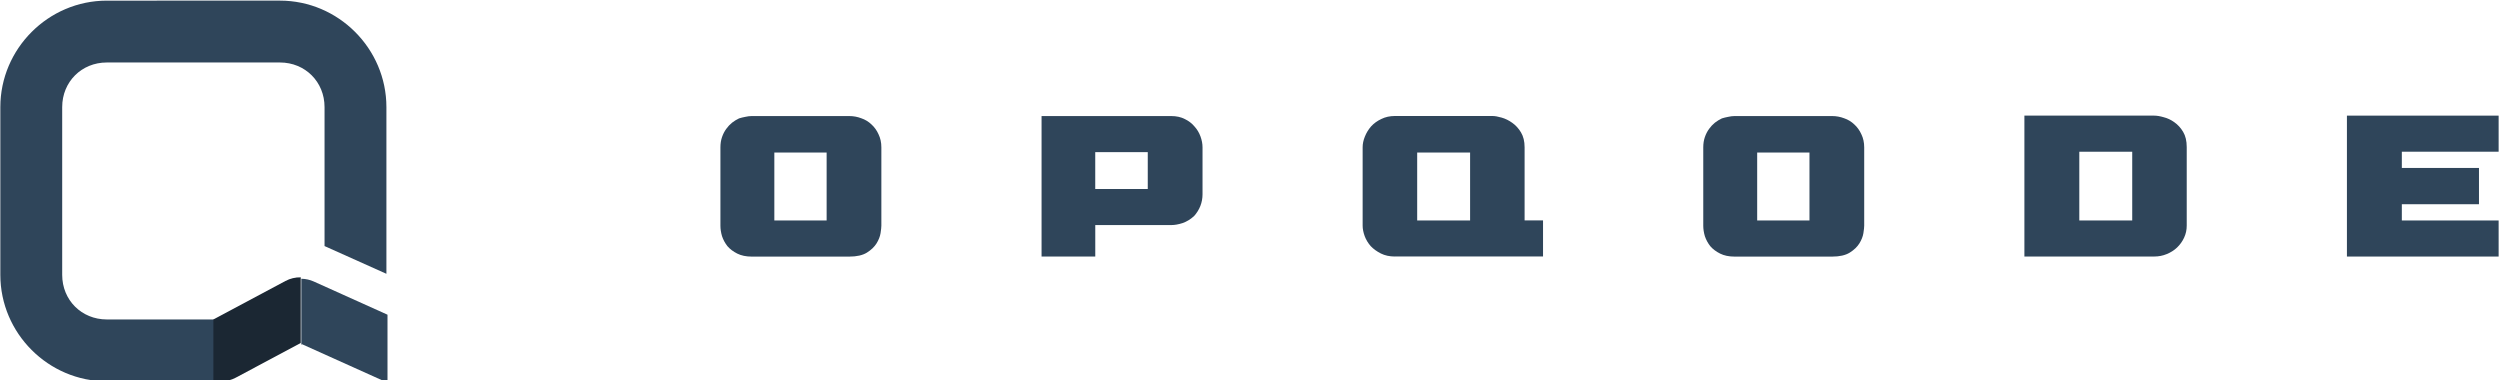 <?xml version="1.0" encoding="UTF-8" standalone="no"?>
<!-- Created with Inkscape (http://www.inkscape.org/) -->

<svg
   xmlns:dc="http://purl.org/dc/elements/1.1/"
   xmlns:cc="http://creativecommons.org/ns#"
   xmlns:rdf="http://www.w3.org/1999/02/22-rdf-syntax-ns#"
   xmlns:svg="http://www.w3.org/2000/svg"
   xmlns="http://www.w3.org/2000/svg"
   xmlns:sodipodi="http://sodipodi.sourceforge.net/DTD/sodipodi-0.dtd"
   xmlns:inkscape="http://www.inkscape.org/namespaces/inkscape"
   width="50.697mm"
   height="7.712mm"
   viewBox="0 0 50.697 7.712"
   id="svg5642"
   version="1.1"
   inkscape:version="0.91+devel+osxmenu r12922"
   sodipodi:docname="opqode_logo.svg">
  <defs
     id="defs5644" />
  <sodipodi:namedview
     id="base"
     pagecolor="#ffffff"
     bordercolor="#666666"
     borderopacity="1.0"
     inkscape:pageopacity="0.0"
     inkscape:pageshadow="2"
     inkscape:zoom="2.8"
     inkscape:cx="106.31366"
     inkscape:cy="4.8383327"
     inkscape:document-units="mm"
     inkscape:current-layer="layer1"
     showgrid="false"
     fit-margin-top="0"
     fit-margin-left="0"
     fit-margin-right="0"
     fit-margin-bottom="0"
     inkscape:window-width="1067"
     inkscape:window-height="474"
     inkscape:window-x="1737"
     inkscape:window-y="485"
     inkscape:window-maximized="0" />
  <g
     inkscape:label="Layer 1"
     inkscape:groupmode="layer"
     id="layer1"
     transform="translate(61.955,-56.18)">
    <g
       inkscape:export-ydpi="200"
       inkscape:export-xdpi="200"
       transform="matrix(0.576,0,0,0.576,-60.195,-84.796)"
       id="g4597-0-6">
      <g
         style="font-style:normal;font-weight:normal;font-size:7.056px;line-height:125%;font-family:sans-serif;letter-spacing:0px;word-spacing:0px;fill:#2f455a;fill-opacity:1;stroke:none;stroke-width:1px;stroke-linecap:butt;stroke-linejoin:miter;stroke-opacity:1"
         aria-label="O"
         id="text4533-2-5">
        <path
           d="m 22.957,248.92 q 0.113,-0.035 0.226,-0.056 0.12,-0.028 0.226,-0.028 l 3.436,0 q 0.219,0 0.423,0.078 0.205,0.07 0.36,0.219 0.155,0.141 0.247,0.346 0.099,0.205 0.099,0.459 l 0,2.759 q 0,0.078 -0.028,0.261 -0.028,0.176 -0.141,0.36 -0.113,0.183 -0.339,0.325 -0.226,0.141 -0.621,0.141 l -3.436,0 q -0.296,0 -0.508,-0.106 -0.212,-0.106 -0.346,-0.261 -0.127,-0.162 -0.191,-0.353 -0.056,-0.191 -0.056,-0.367 l 0,-2.759 q 0,-0.198 0.056,-0.36 0.056,-0.162 0.148,-0.289 0.092,-0.127 0.205,-0.219 0.12,-0.092 0.24,-0.148 z m 1.249,3.591 1.841,0 0,-2.392 -1.841,0 0,2.392 z"
           style="font-style:normal;font-variant:normal;font-weight:normal;font-stretch:normal;font-size:7.056px;font-family:'Hunter Squared';-inkscape-font-specification:'Hunter Squared';fill:#2f455a;fill-opacity:1"
           id="path7051" />
      </g>
      <g
         style="font-style:normal;font-weight:normal;font-size:7.056px;line-height:125%;font-family:sans-serif;letter-spacing:0px;word-spacing:0px;fill:#2f455a;fill-opacity:1;stroke:none;stroke-width:1px;stroke-linecap:butt;stroke-linejoin:miter;stroke-opacity:1"
         aria-label="P"
         id="text4533-7-7-8">
        <path
           d="m 38.976,252.363 q -0.176,0.162 -0.395,0.24 -0.219,0.071 -0.402,0.071 l -2.674,0 0,1.108 -1.891,0 0,-4.946 4.565,0 q 0.275,0 0.48,0.106 0.205,0.099 0.339,0.261 0.141,0.155 0.212,0.353 0.071,0.198 0.071,0.381 l 0,1.651 q 0,0.437 -0.303,0.776 z m -1.623,-2.258 -1.849,0 0,1.298 1.849,0 0,-1.298 z"
           style="font-style:normal;font-variant:normal;font-weight:normal;font-stretch:normal;font-size:7.056px;font-family:'Hunter Squared';-inkscape-font-specification:'Hunter Squared';fill:#2f455a;fill-opacity:1"
           id="path7048" />
      </g>
      <g
         style="font-style:normal;font-weight:normal;font-size:7.056px;line-height:125%;font-family:sans-serif;letter-spacing:0px;word-spacing:0px;fill:#2f455a;fill-opacity:1;stroke:none;stroke-width:1px;stroke-linecap:butt;stroke-linejoin:miter;stroke-opacity:1"
         aria-label="Q"
         id="text4533-5-4-7">
        <path
           d="m 46.055,253.781 q -0.282,0 -0.494,-0.106 -0.212,-0.106 -0.36,-0.261 -0.141,-0.162 -0.212,-0.353 -0.071,-0.198 -0.071,-0.367 l 0,-2.759 q 0,-0.183 0.078,-0.374 0.078,-0.198 0.219,-0.36 0.148,-0.162 0.36,-0.261 0.212,-0.106 0.48,-0.106 l 3.429,0 q 0.134,0 0.325,0.056 0.198,0.056 0.374,0.183 0.183,0.127 0.31,0.339 0.127,0.212 0.127,0.522 l 0,2.575 0.649,0 0,1.27 -5.214,0 z m 0.783,-1.27 1.863,0 0,-2.392 -1.863,0 0,2.392 z"
           style="font-style:normal;font-variant:normal;font-weight:normal;font-stretch:normal;font-size:7.056px;font-family:'Hunter Squared';-inkscape-font-specification:'Hunter Squared';fill:#2f455a;fill-opacity:1"
           id="path7045" />
      </g>
      <g
         style="font-style:normal;font-weight:normal;font-size:7.056px;line-height:125%;font-family:sans-serif;letter-spacing:0px;word-spacing:0px;fill:#2f455a;fill-opacity:1;stroke:none;stroke-width:1px;stroke-linecap:butt;stroke-linejoin:miter;stroke-opacity:1"
         aria-label="O"
         id="text4533-3-4-8">
        <path
           d="m 57.559,248.92 q 0.113,-0.035 0.226,-0.056 0.12,-0.028 0.226,-0.028 l 3.436,0 q 0.219,0 0.423,0.078 0.205,0.07 0.36,0.219 0.155,0.141 0.247,0.346 0.099,0.205 0.099,0.459 l 0,2.759 q 0,0.078 -0.028,0.261 -0.028,0.176 -0.141,0.36 -0.113,0.183 -0.339,0.325 -0.226,0.141 -0.621,0.141 l -3.436,0 q -0.296,0 -0.508,-0.106 -0.212,-0.106 -0.346,-0.261 -0.127,-0.162 -0.191,-0.353 -0.056,-0.191 -0.056,-0.367 l 0,-2.759 q 0,-0.198 0.056,-0.36 0.056,-0.162 0.148,-0.289 0.092,-0.127 0.205,-0.219 0.12,-0.092 0.24,-0.148 z m 1.249,3.591 1.841,0 0,-2.392 -1.841,0 0,2.392 z"
           style="font-style:normal;font-variant:normal;font-weight:normal;font-stretch:normal;font-size:7.056px;font-family:'Hunter Squared';-inkscape-font-specification:'Hunter Squared';fill:#2f455a;fill-opacity:1"
           id="path7042" />
      </g>
      <g
         style="font-style:normal;font-weight:normal;font-size:7.056px;line-height:125%;font-family:sans-serif;letter-spacing:0px;word-spacing:0px;fill:#2f455a;fill-opacity:1;stroke:none;stroke-width:1px;stroke-linecap:butt;stroke-linejoin:miter;stroke-opacity:1"
         aria-label="D"
         id="text4533-6-5-2">
        <path
           d="m 68.216,253.781 0,-4.96 4.572,0 q 0.141,0 0.332,0.056 0.198,0.049 0.374,0.176 0.183,0.127 0.31,0.339 0.127,0.212 0.127,0.536 l 0,2.766 q 0,0.226 -0.092,0.423 -0.092,0.198 -0.247,0.346 -0.155,0.148 -0.367,0.233 -0.205,0.085 -0.437,0.085 l -4.572,0 z m 1.933,-1.27 1.863,0 0,-2.42 -1.863,0 0,2.42 z"
           style="font-style:normal;font-variant:normal;font-weight:normal;font-stretch:normal;font-size:7.056px;font-family:'Hunter Squared';-inkscape-font-specification:'Hunter Squared';fill:#2f455a;fill-opacity:1"
           id="path7039" />
      </g>
      <g
         style="font-style:normal;font-weight:normal;font-size:7.056px;line-height:125%;font-family:sans-serif;letter-spacing:0px;word-spacing:0px;fill:#2f455a;fill-opacity:1;stroke:none;stroke-width:1px;stroke-linecap:butt;stroke-linejoin:miter;stroke-opacity:1"
         aria-label="E"
         id="text4533-75-7-4">
        <path
           d="m 79.571,253.781 0,-4.96 5.341,0 0,1.27 -3.408,0 0,0.572 2.716,0 0,1.277 -2.716,0 0,0.572 3.408,0 0,1.27 -5.341,0 z"
           style="font-style:normal;font-variant:normal;font-weight:normal;font-stretch:normal;font-size:7.056px;font-family:'Hunter Squared';-inkscape-font-specification:'Hunter Squared';fill:#2f455a;fill-opacity:1"
           id="path7036" />
      </g>
    </g>
    <g
       transform="matrix(0.193,0,0,0.193,-68.387,43.489)"
       id="g4173-7">
      <path
         sodipodi:nodetypes="ccccccccc"
         inkscape:connector-curvature="0"
         style="color:#000000;font-style:normal;font-variant:normal;font-weight:normal;font-stretch:normal;font-size:medium;line-height:normal;font-family:sans-serif;text-indent:0;text-align:start;text-decoration:none;text-decoration-line:none;text-decoration-style:solid;text-decoration-color:#000000;letter-spacing:normal;word-spacing:normal;text-transform:none;direction:ltr;block-progression:tb;writing-mode:lr-tb;baseline-shift:baseline;text-anchor:start;white-space:normal;clip-rule:nonzero;display:inline;overflow:visible;visibility:visible;opacity:1;isolation:auto;mix-blend-mode:normal;color-interpolation:sRGB;color-interpolation-filters:linearRGB;solid-color:#000000;solid-opacity:1;fill:#2f455a;fill-opacity:1;fill-rule:evenodd;stroke:none;stroke-width:24.576;stroke-linecap:butt;stroke-linejoin:round;stroke-miterlimit:4;stroke-dasharray:none;stroke-dashoffset:0;stroke-opacity:1;color-rendering:auto;image-rendering:auto;shape-rendering:auto;text-rendering:auto;enable-background:accumulate"
         d="m 245.238,358.668 0,26.066 0.15,0 0.178,-0.096 33.838,15.234 0,-26.955 -29.254,-13.172 c -1.499,-0.674 -3.118,-1.041 -4.762,-1.078 z"
         transform="scale(0.265)"
         id="path4645-4-9" />
      <path
         style="color:#000000;font-style:normal;font-variant:normal;font-weight:normal;font-stretch:normal;font-size:medium;line-height:normal;font-family:sans-serif;text-indent:0;text-align:start;text-decoration:none;text-decoration-line:none;text-decoration-style:solid;text-decoration-color:#000000;letter-spacing:normal;word-spacing:normal;text-transform:none;direction:ltr;block-progression:tb;writing-mode:lr-tb;baseline-shift:baseline;text-anchor:start;white-space:normal;clip-rule:nonzero;display:inline;overflow:visible;visibility:visible;opacity:1;isolation:auto;mix-blend-mode:normal;color-interpolation:sRGB;color-interpolation-filters:linearRGB;solid-color:#000000;solid-opacity:1;fill:#2f455a;fill-opacity:1;fill-rule:nonzero;stroke:none;stroke-width:6.5;stroke-linecap:butt;stroke-linejoin:miter;stroke-miterlimit:4;stroke-dasharray:none;stroke-dashoffset:0;stroke-opacity:1;color-rendering:auto;image-rendering:auto;shape-rendering:auto;text-rendering:auto;enable-background:accumulate"
         d="m 44.549,65.823 c -6.142,0 -11.187,5.046 -11.187,11.187 l 0,17.625 c 0,6.142 5.046,11.187 11.187,11.187 l 11.504,0.002 0,-6.5 -11.504,-0.002 c -2.653,-4.61e-4 -4.688,-2.034 -4.688,-4.688 l 0,-17.625 c 0,-2.653 2.034,-4.687 4.688,-4.687 l 18.19,0 c 2.653,0 4.688,2.034 4.688,4.687 l 0,14.602 6.5,2.914 0,-17.516 c 0,-6.142 -5.046,-11.187 -11.187,-11.187 z"
         id="rect4574-9-0"
         inkscape:connector-curvature="0"
         sodipodi:nodetypes="ssssccssssssccsss"
         inkscape:export-xdpi="200"
         inkscape:export-ydpi="200" />
      <path
         inkscape:connector-curvature="0"
         style="color:#000000;font-style:normal;font-variant:normal;font-weight:normal;font-stretch:normal;font-size:medium;line-height:normal;font-family:sans-serif;text-indent:0;text-align:start;text-decoration:none;text-decoration-line:none;text-decoration-style:solid;text-decoration-color:#000000;letter-spacing:normal;word-spacing:normal;text-transform:none;direction:ltr;block-progression:tb;writing-mode:lr-tb;baseline-shift:baseline;text-anchor:start;white-space:normal;clip-rule:nonzero;display:inline;overflow:visible;visibility:visible;opacity:1;isolation:auto;mix-blend-mode:normal;color-interpolation:sRGB;color-interpolation-filters:linearRGB;solid-color:#000000;solid-opacity:1;fill:#1b2733;fill-opacity:1;fill-rule:evenodd;stroke:none;stroke-width:6.502;stroke-linecap:butt;stroke-linejoin:round;stroke-miterlimit:4;stroke-dasharray:none;stroke-dashoffset:0;stroke-opacity:1;color-rendering:auto;image-rendering:auto;shape-rendering:auto;text-rendering:auto;enable-background:accumulate"
         d="m 64.926,94.897 c -0.559,-0.013 -1.112,0.119 -1.606,0.383 l -7.574,4.043 0,6.502 0.814,0 c 0.534,1.4e-4 1.06,-0.131 1.532,-0.383 l 6.834,-3.648 0,-6.897 z"
         id="path5183-1-2"
         inkscape:export-xdpi="200"
         inkscape:export-ydpi="200" />
    </g>
  </g>
</svg>
